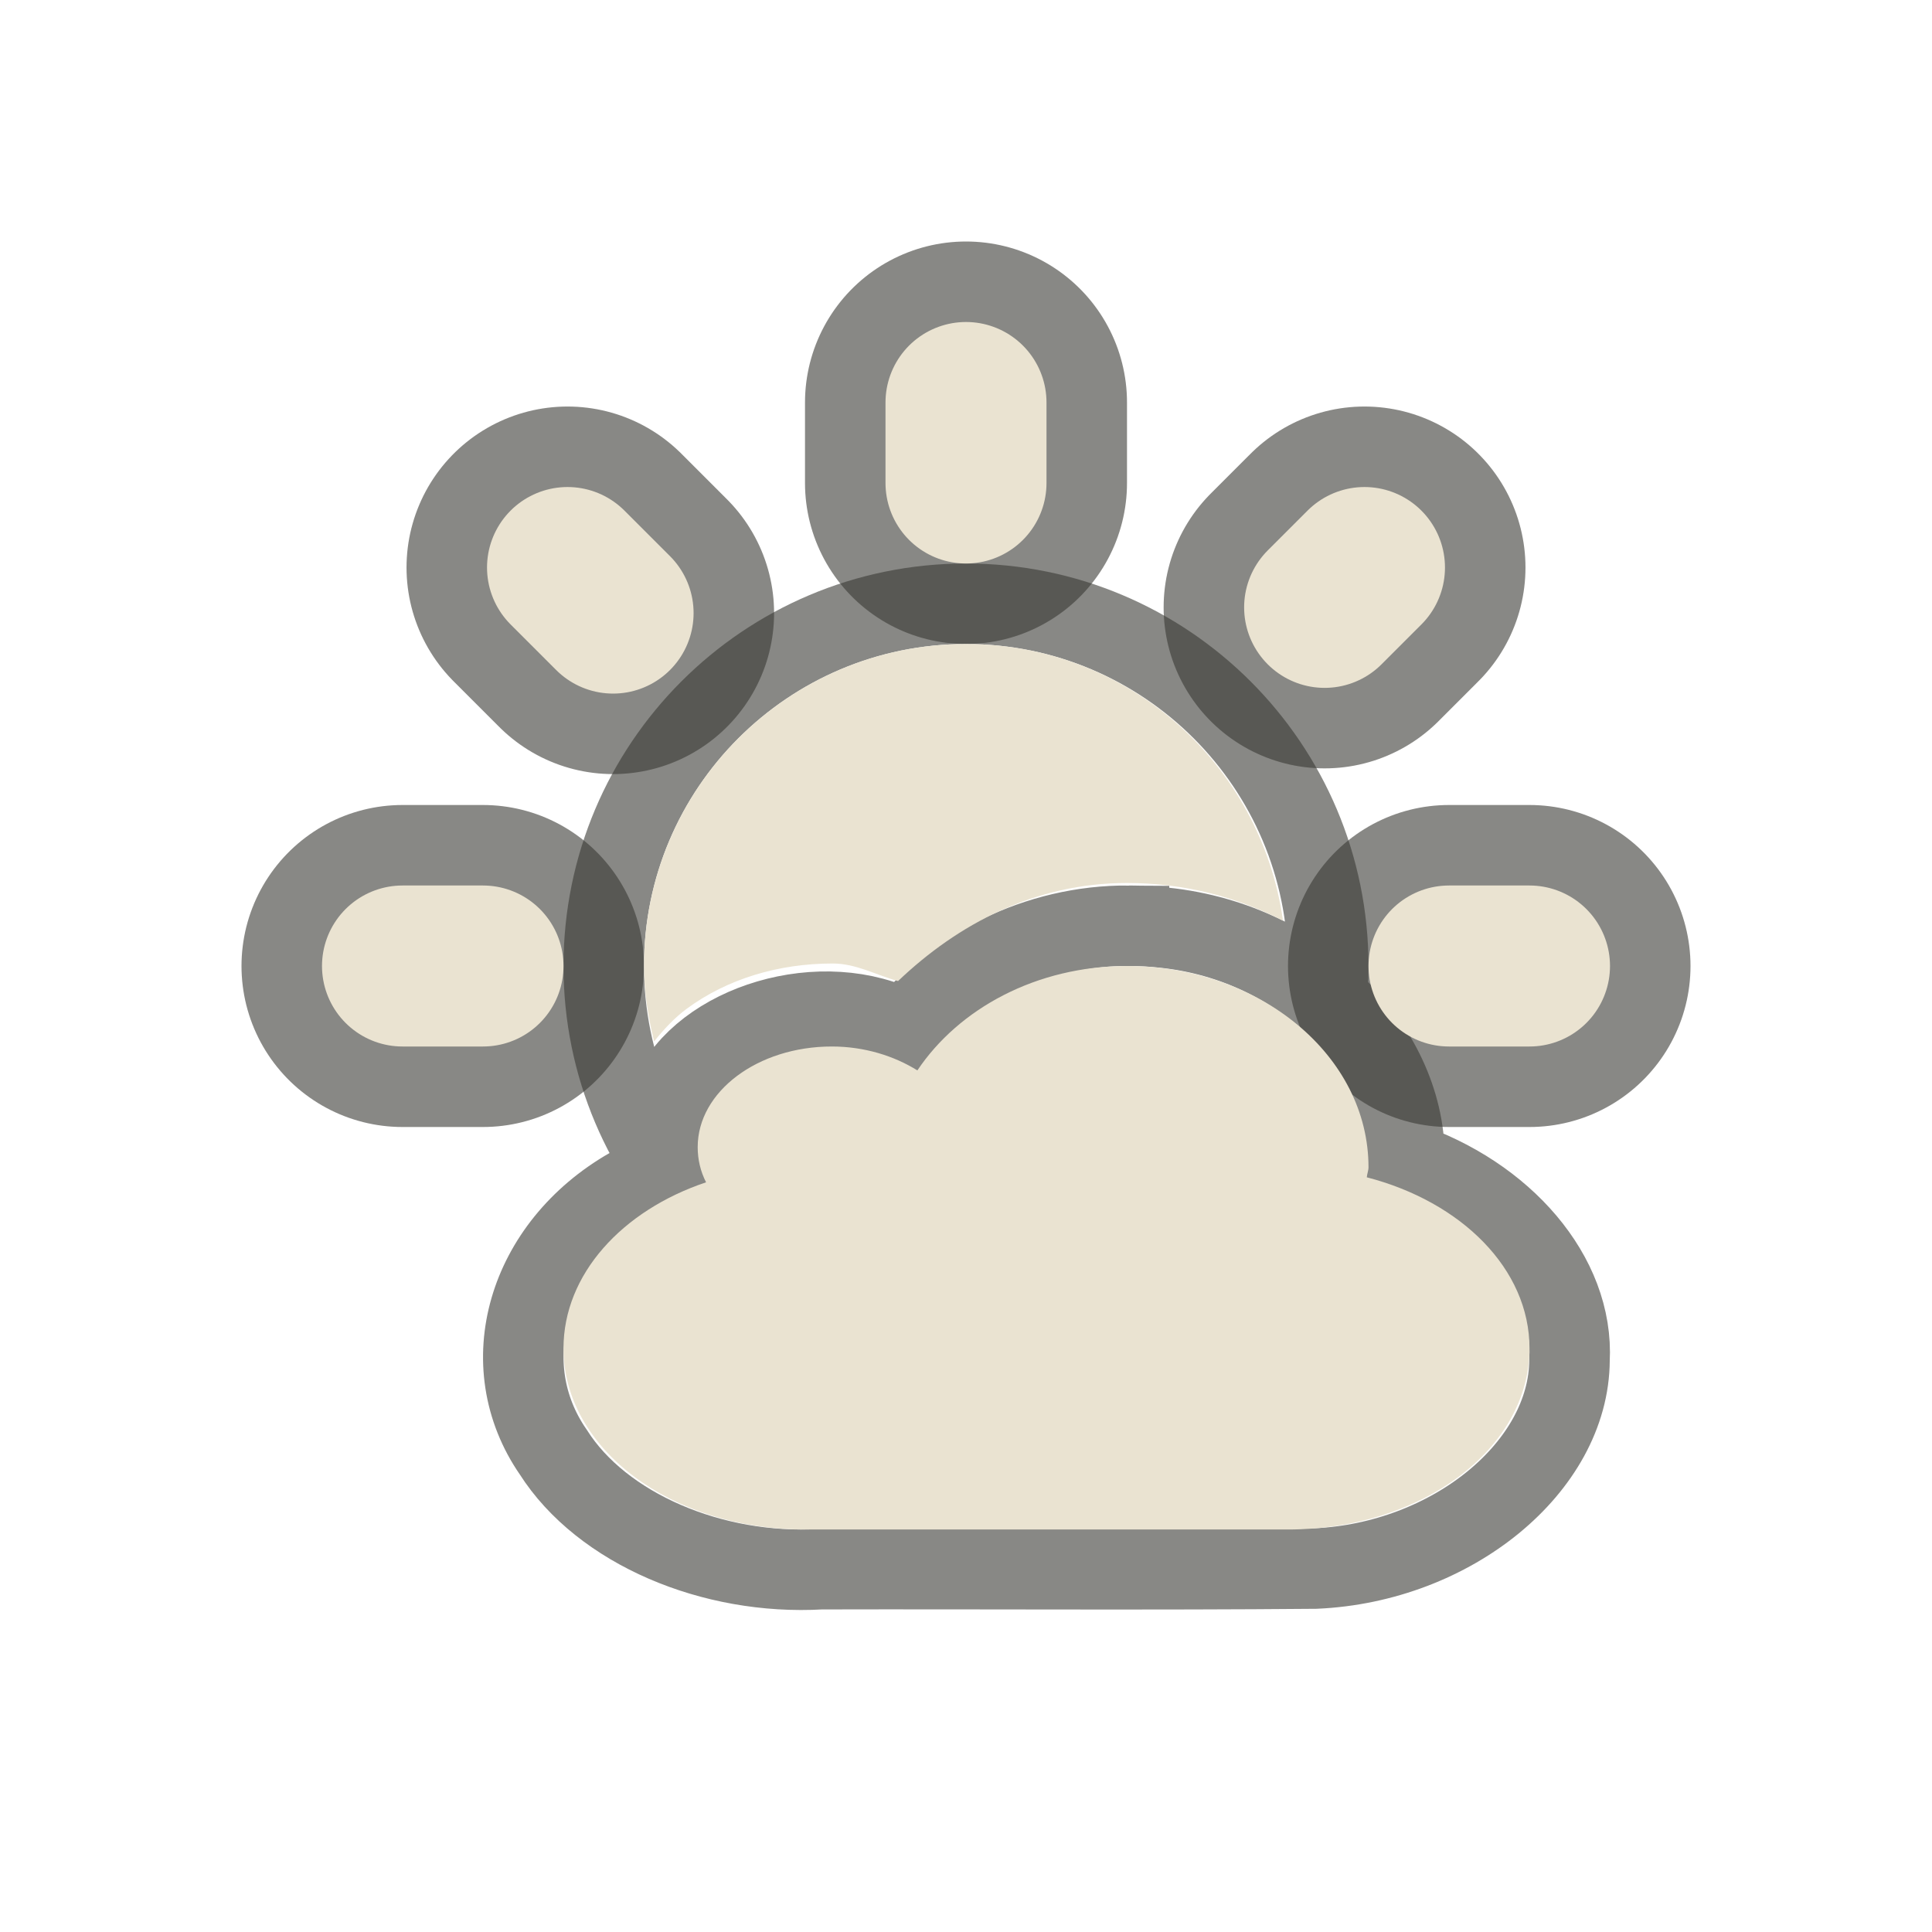 <?xml version="1.0" encoding="UTF-8" standalone="no"?>
<!-- Created with Inkscape (http://www.inkscape.org/) -->
<svg id="svg3187" xmlns="http://www.w3.org/2000/svg" height="24" width="24" version="1.0">
 <path id="path2476" style="opacity:.6;stroke-width:4;stroke:#3a3935;stroke-linecap:round;fill:none" d="m16.455 7.545l0.495-0.495m-9.334 0.566l-0.566-0.566m-2.05 4.95h1m12 0h1m-7-6v-1"/>
 <path id="path3183" style="opacity:.6;stroke:#3a3935;stroke-linecap:round;fill:none" d="m16.5 12c0-2.485-2.015-4.5-4.5-4.5-2.485 0-4.5 2.015-4.5 4.5 0 2.485 2.015 4.5 4.5 4.5 2.485 0 4.5-2.015 4.5-4.5zm-2.475-0.5c-1.147-0.01-2.199 0.551-2.78 1.299-1.024-0.545-2.528-0.069-2.911 0.819-0.312 0.419 0.238 0.972-0.51 1.137-1.281 0.732-1.704 2.197-0.95 3.285 0.604 0.95 1.975 1.532 3.326 1.453 2.046-0.005 4.094 0.01 6.14-0.008 1.697-0.074 3.15-1.264 3.157-2.588 0.057-1.051-0.824-2.054-2.051-2.466 0.037-1.346-1.216-2.723-2.985-2.907-0.144-0.016-0.29-0.024-0.436-0.024z"/>
 <path id="path2492" style="stroke-width:2;stroke:#eae3d1;stroke-linecap:round;fill:none" d="m16.455 7.545l0.495-0.495m-9.334 0.566l-0.566-0.566m-2.05 4.95h1m12 0h1m-7-6v-1"/>
 <path id="path2876-6-6-4-0" style="fill:#eae3d1" d="m12 8c-2.209 0-4 1.791-4 4 0 0.322 0.053 0.638 0.125 0.937 0.126-0.155 0.252-0.292 0.406-0.406 0.506-0.373 1.144-0.562 1.813-0.562 0.293 0 0.538 0.144 0.812 0.218 0.744-0.709 1.702-1.218 2.844-1.218 0.704 0 1.356 0.17 1.938 0.468-0.274-1.942-1.92-3.437-3.938-3.437zm2 4c-1.126 0-2.091 0.531-2.604 1.297-0.289-0.18-0.658-0.297-1.063-0.297-0.92 0-1.666 0.56-1.666 1.25 0 0.155 0.035 0.301 0.104 0.437-1.046 0.351-1.771 1.145-1.771 2.063 0 1.246 1.338 2.25 3 2.25h6c1.662 0 3-1.004 3-2.25 0-0.987-0.846-1.821-2.021-2.125 0.003-0.043 0.021-0.082 0.021-0.125 0-1.38-1.344-2.5-3-2.5z"/>
</svg>
